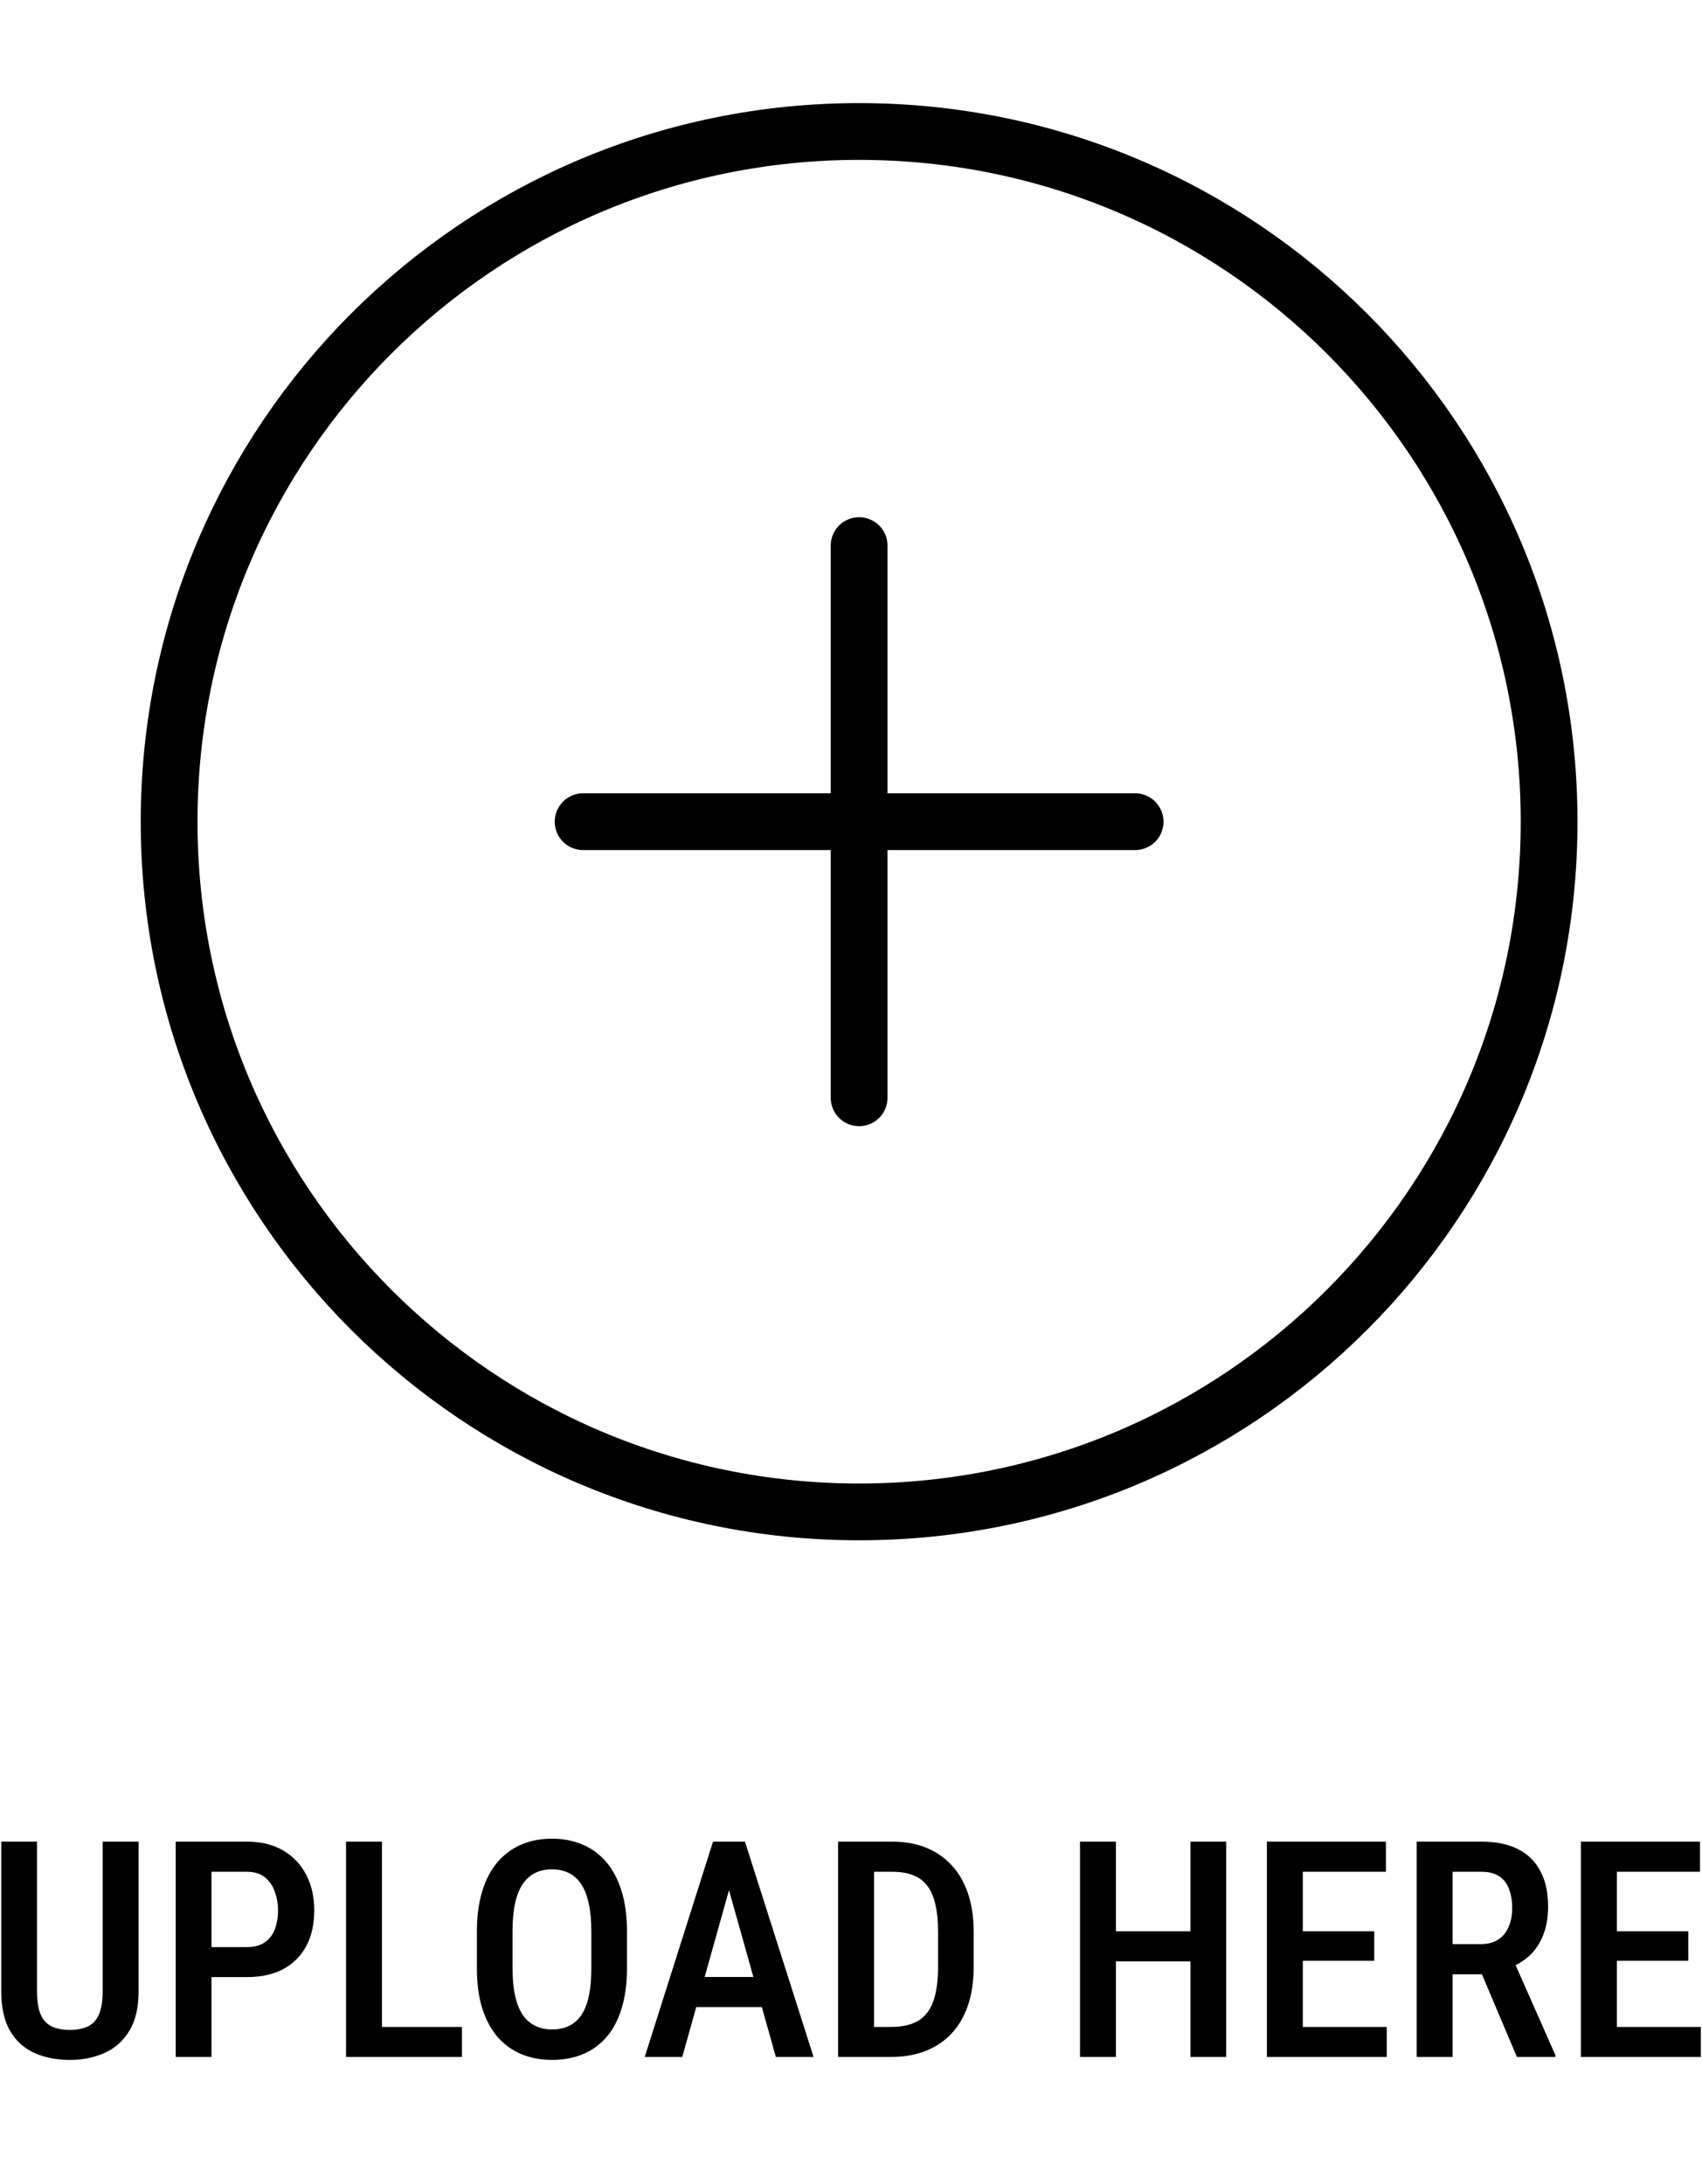 <svg width="1251" height="1605" viewBox="0 0 1251 1605" fill="none" xmlns="http://www.w3.org/2000/svg">
<path d="M631.463 603.774H428.598M631.463 603.774V400.908M631.463 603.774V806.639M631.463 603.774H834.322" stroke="black" stroke-width="41.732" stroke-linecap="round" stroke-linejoin="round"/>
<path d="M631.463 1110.93C911.553 1110.93 1138.62 883.871 1138.62 603.774C1138.62 323.676 911.553 96.617 631.463 96.617C351.366 96.617 124.303 323.676 124.303 603.774C124.303 883.871 351.366 1110.93 631.463 1110.93Z" stroke="black" stroke-width="41.732" stroke-linejoin="round"/>
<path d="M75.461 1353.21H101.87V1463.08C101.87 1475.18 99.589 1484.93 95.026 1492.31C90.533 1499.7 84.447 1505.11 76.769 1508.51C69.159 1511.91 60.688 1513.61 51.34 1513.61C41.63 1513.61 32.971 1511.91 25.362 1508.51C17.76 1505.11 11.778 1499.7 7.431 1492.31C3.084 1484.93 0.914 1475.18 0.914 1463.08V1353.21H27.212V1463.08C27.212 1470.61 28.151 1476.45 30.036 1480.57C31.99 1484.71 34.745 1487.57 38.299 1489.16C41.923 1490.76 46.27 1491.56 51.34 1491.56C56.41 1491.56 60.723 1490.76 64.27 1489.16C67.894 1487.57 70.648 1484.71 72.533 1480.57C74.487 1476.45 75.461 1470.61 75.461 1463.08V1353.21ZM181.425 1452.75H148.061V1430.7H181.425C186.857 1430.7 191.239 1429.54 194.578 1427.22C197.979 1424.9 200.441 1421.71 201.964 1417.66C203.557 1413.59 204.357 1409 204.357 1403.85C204.357 1398.93 203.557 1394.29 201.964 1389.94C200.441 1385.59 198.014 1382.08 194.682 1379.4C191.35 1376.72 186.934 1375.38 181.425 1375.38H155.447V1511.44H129.149V1353.21H181.425C191.858 1353.21 200.768 1355.38 208.161 1359.73C215.548 1364.07 221.203 1370.05 225.111 1377.66C229.027 1385.2 230.982 1393.86 230.982 1403.63C230.982 1413.85 229.027 1422.62 225.111 1429.93C221.203 1437.25 215.548 1442.9 208.161 1446.89C200.768 1450.8 191.858 1452.75 181.425 1452.75ZM339.547 1489.38V1511.44H273.799V1489.38H339.547ZM280.754 1353.21V1511.44H254.345V1353.21H280.754ZM460.834 1419.39V1446.35C460.834 1457.5 459.526 1467.28 456.918 1475.68C454.386 1484.09 450.686 1491.12 445.831 1496.77C441.053 1502.35 435.259 1506.55 428.443 1509.38C421.71 1512.2 414.171 1513.61 405.838 1513.61C397.582 1513.61 390.05 1512.2 383.233 1509.38C376.501 1506.55 370.665 1502.35 365.741 1496.77C360.886 1491.12 357.116 1484.09 354.438 1475.68C351.83 1467.28 350.523 1457.5 350.523 1446.35V1419.39C350.523 1408.09 351.83 1398.2 354.438 1389.72C357.047 1381.18 360.775 1374.04 365.63 1368.32C370.561 1362.59 376.389 1358.28 383.129 1355.38C389.938 1352.48 397.436 1351.04 405.623 1351.04C413.955 1351.04 421.488 1352.48 428.227 1355.38C435.037 1358.28 440.872 1362.59 445.727 1368.32C450.582 1374.04 454.31 1381.18 456.918 1389.72C459.526 1398.2 460.834 1408.09 460.834 1419.39ZM434.64 1446.35V1419.17C434.64 1411.13 433.986 1404.25 432.686 1398.53C431.454 1392.73 429.604 1388.02 427.142 1384.4C424.68 1380.7 421.634 1377.98 418.01 1376.24C414.463 1374.44 410.331 1373.53 405.623 1373.53C401.06 1373.53 396.963 1374.44 393.346 1376.24C389.792 1377.98 386.753 1380.7 384.214 1384.4C381.752 1388.02 379.867 1392.73 378.566 1398.53C377.335 1404.25 376.716 1411.13 376.716 1419.17V1446.35C376.716 1454.24 377.37 1461.05 378.671 1466.77C379.978 1472.43 381.863 1477.06 384.325 1480.69C386.857 1484.24 389.938 1486.88 393.562 1488.62C397.186 1490.36 401.275 1491.23 405.838 1491.23C410.477 1491.23 414.609 1490.36 418.232 1488.62C421.856 1486.88 424.861 1484.24 427.254 1480.69C429.716 1477.06 431.559 1472.43 432.797 1466.77C434.028 1461.05 434.64 1454.24 434.64 1446.35ZM539.728 1374.94L501.474 1511.44H473.875L524.078 1353.21H541.251L539.728 1374.94ZM570.269 1511.44L531.91 1374.94L530.06 1353.21H547.559L597.985 1511.44H570.269ZM570.922 1452.65V1474.81H497.238V1452.65H570.922ZM654.817 1511.44H627.323L627.546 1489.38H654.817C663.296 1489.38 670.07 1487.82 675.141 1484.71C680.211 1481.52 683.87 1476.67 686.116 1470.14C688.363 1463.62 689.489 1455.29 689.489 1445.15V1419.39C689.489 1411.57 688.836 1404.9 687.528 1399.4C686.297 1393.82 684.342 1389.29 681.665 1385.81C679.056 1382.26 675.614 1379.65 671.336 1377.98C667.065 1376.24 661.919 1375.38 655.909 1375.38H626.78V1353.21H655.909C664.965 1353.21 673.151 1354.65 680.468 1357.56C687.785 1360.46 694.052 1364.73 699.269 1370.38C704.555 1375.96 708.617 1382.88 711.44 1391.14C714.264 1399.4 715.676 1408.89 715.676 1419.61V1445.15C715.676 1455.87 714.264 1465.36 711.44 1473.62C708.617 1481.81 704.555 1488.73 699.269 1494.38C693.983 1499.96 687.605 1504.19 680.142 1507.09C672.678 1509.99 664.242 1511.44 654.817 1511.44ZM642.43 1353.21V1511.44H616.021V1353.21H642.43ZM880.649 1419.07V1441.23H814.031V1419.07H880.649ZM820.228 1353.21V1511.44H793.819V1353.21H820.228ZM901.299 1353.21V1511.44H875.001V1353.21H901.299ZM1019.32 1489.38V1511.44H950.64V1489.38H1019.32ZM957.596 1353.21V1511.44H931.186V1353.21H957.596ZM1010.09 1419.07V1440.8H950.64V1419.07H1010.09ZM1018.67 1353.21V1375.38H950.64V1353.21H1018.67ZM1041.27 1353.21H1089.09C1099.53 1353.21 1108.37 1355.02 1115.61 1358.64C1122.85 1362.26 1128.36 1367.63 1132.13 1374.73C1135.96 1381.75 1137.88 1390.48 1137.88 1400.91C1137.88 1408.82 1136.69 1415.77 1134.3 1421.78C1131.99 1427.8 1128.61 1432.87 1124.2 1437C1119.77 1441.05 1114.45 1444.2 1108.22 1446.45L1100.51 1450.69H1060.08L1059.96 1428.52H1088.44C1093.59 1428.52 1097.86 1427.4 1101.26 1425.15C1104.67 1422.91 1107.2 1419.79 1108.87 1415.81C1110.61 1411.82 1111.48 1407.29 1111.48 1402.22C1111.48 1396.79 1110.72 1392.08 1109.2 1388.1C1107.68 1384.03 1105.28 1380.92 1102.02 1378.75C1098.77 1376.5 1094.46 1375.38 1089.09 1375.38H1067.68V1511.44H1041.27V1353.21ZM1114.96 1511.44L1084.86 1440.37L1112.35 1440.26L1143.21 1510.03V1511.44H1114.96ZM1250.15 1489.38V1511.44H1181.47V1489.38H1250.15ZM1188.42 1353.21V1511.44H1162.01V1353.21H1188.42ZM1240.91 1419.07V1440.8H1181.47V1419.07H1240.91ZM1249.5 1353.21V1375.38H1181.47V1353.21H1249.5Z" fill="black"/>
</svg>
